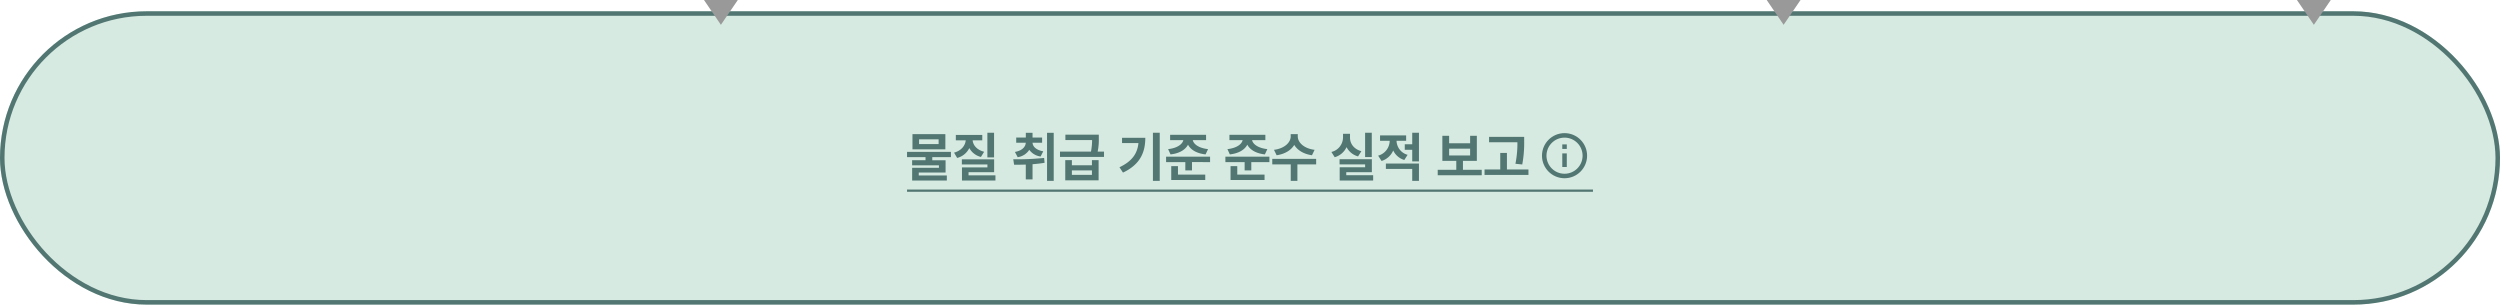 <svg id="fc_box_smaller_color_13" xmlns="http://www.w3.org/2000/svg" width="1108" height="135" viewBox="0 0 1108 135">
    <defs>
        <clipPath id="clip-path">
            <path id="사각형_664" data-name="사각형 664" style="stroke:#527773;stroke-width:2px;fill:none" d="M0 0h20v20H0z"/>
        </clipPath>
        <style>
            .cls-6{fill:none;stroke:#527773;stroke-width:2px}.cls-3{fill:#527773}.cls-6{stroke-miterlimit:10}.cls-7{fill:#999}
        </style>
    </defs>
    <g id="fc_start_end_color" transform="translate(0 5)">
        <g id="fc_start_end_color-2" data-name="fc_start_end_color">
            <g id="fc_start_end">
                <g id="area" style="fill:#d7eae1;stroke:#527773;stroke-width:2px">
                    <rect width="1108" height="130" rx="65" style="stroke:none"/>
                    <rect x="1" y="1" width="1106" height="128" rx="64" style="fill:none"/>
                </g>
                <g id="그룹_1862" data-name="그룹 1862" transform="translate(191 -810)">
                    <path id="line" class="cls-3" transform="translate(211 889)" d="M0 0h304v1H0z"/>
                    <g id="그룹_1835" data-name="그룹 1835">
                        <g id="ico_flowchart_info" transform="translate(490.403 862)">
                            <g id="그룹_883" data-name="그룹 883" transform="translate(2 2)">
                                <g id="그룹_882" data-name="그룹 882" style="clip-path:url(#clip-path)">
                                    <circle id="타원_113" data-name="타원 113" class="cls-6" cx="9" cy="9" r="9" transform="translate(1 1)"/>
                                    <path id="선_136" data-name="선 136" class="cls-6" transform="translate(10 9)" d="M0 0v6"/>
                                    <path id="선_137" data-name="선 137" class="cls-6" transform="translate(10 5)" d="M0 0v2"/>
                                </g>
                            </g>
                        </g>
                        <path id="패스_11115" data-name="패스 11115" class="cls-3" d="M-135.307-18.547v6.721h14.586v-6.721zm2.934 4.409v-2.1h8.66v2.1zm14.122 3.439h-19.459v2.345h8.188v1.367h-5.942v2.254h11.884v1.1h-11.867v5.647h15.373V-.24h-12.439v-1.285h11.884v-5.461h-5.892v-1.368h8.271zm16.144-8.486v10.956h2.967v-10.956zm-8.006 6.812a7.984 7.984 0 0 0 5.155 3.936l1.417-2.3c-3.273-.854-4.881-2.934-5.088-5.064h4.268v-2.387h-11.727v2.388h4.384c-.215 2.287-1.848 4.525-5.163 5.453L-115.508-8a8.2 8.2 0 0 0 5.395-4.373zm-.34 10.691h11.345v-5.694h-14.312v2.262h11.329v1.294h-11.279v5.834h14.843V-.29h-11.925zm34.79 3.829h2.963v-21.3h-2.967zM-88.674-8.329a7.336 7.336 0 0 0 5.138-3.265 7.369 7.369 0 0 0 5.022 2.959l1.177-2.3c-3.157-.572-4.666-2.1-4.749-3.8h4.243v-2.3h-4.243v-2.1h-2.983v2.1h-4.26v2.3h4.235c-.083 1.807-1.583 3.489-4.807 4.077zm11.718.323a114.123 114.123 0 0 1-13.674.588l.365 2.436c1.566 0 3.323-.008 5.18-.083V1.5h3v-6.721c1.773-.133 3.58-.323 5.337-.63zm23.735-2.818a25.662 25.662 0 0 0 .506-5.776v-1.715h-14.818v2.4H-55.7a25.892 25.892 0 0 1-.489 5.1H-69.92v2.378h19.508v-2.378zm-11.428 6.067v-2.279h-2.942v8.959h14.785v-8.959h-2.959v2.279zm0 4.26v-1.981h8.884V-.5zm35.909 2.66h3.025v-21.348h-3.025zm-13.682-19.1v2.345h7.268c-.481 4.74-2.909 8.1-8.412 10.715l1.558 2.377c7.624-3.6 9.9-8.975 9.9-15.439zm21.489 7.376c3.978-.439 6.622-2.113 7.749-4.309C-12.058-11.669-9.4-10-5.4-9.564l1.1-2.345c-4.21-.472-6.423-2.254-6.771-3.994h5.891v-2.354h-15.936v2.357h5.851c-.348 1.732-2.536 3.522-6.746 3.994zm-1.972 3.406h8.528v3.671h2.959v-3.673H-3.4v-2.4h-19.506zm2.287 1.782V1.79h15.074V-.622h-12.091v-3.754zM5.354-9.564c3.977-.436 6.621-2.113 7.746-4.309 1.127 2.2 3.787 3.87 7.782 4.309l1.1-2.345c-4.21-.472-6.423-2.254-6.771-3.994h5.892v-2.354H5.171v2.357h5.851c-.348 1.732-2.536 3.522-6.746 3.994zM3.381-6.157h8.528v3.671h2.959v-3.671h8.022v-2.4H3.381zm2.288 1.781V1.79h15.074V-.622H8.652v-3.754zM33.9-13.765c1.392 2.312 4.127 4.044 7.856 4.575l1.164-2.41c-4.881-.6-7.45-3.39-7.45-5.909v-1.036h-3.141v1.036c-.008 2.519-2.569 5.3-7.417 5.909l1.177 2.412c3.696-.533 6.411-2.265 7.811-4.577zm-9.743 6.19v2.436h8.188v7.3H35.3v-7.3h8.312v-2.436zM65.3-19.185v10.807h2.967v-10.807zm-8.213 6.4a8.03 8.03 0 0 0 5.1 4.1l1.467-2.3c-3.5-1-5.055-3.489-5.039-6.083V-18.7h-3.1v1.633a6.674 6.674 0 0 1-5.163 6.414l1.477 2.333a8.223 8.223 0 0 0 5.254-4.467zM56.95-1.674H68.3v-5.768H53.983v2.312h11.329v1.251H54.033v5.893h14.843V-.34H56.95zm29.238-12.373h-3.307v2.447h3.307v5.138h2.983v-12.723h-2.983zM77.76-11.3a7.975 7.975 0 0 0 4.914 4.21l1.475-2.3a6.6 6.6 0 0 1-4.906-6.21h4.251v-2.378H71.925v2.378H76.2a6.944 6.944 0 0 1-5.13 6.588l1.53 2.357a8.275 8.275 0 0 0 5.16-4.645zm8.428 8.171v5.3h2.983v-7.699h-14.66v2.4zM108.671-6.7h6.157v-11.118h-2.983v3.323h-9.3v-3.323h-3V-6.7h6.166v3.953h-8.228v2.424h19.508v-2.428h-8.32zm3.174-5.42v3.033h-9.3v-3.033zM134.95-5.1a50.7 50.7 0 0 0 .854-10.21v-2.022H120.24v2.378h12.56a46.222 46.222 0 0 1-.87 9.539zm-6.787-5.122H125.2v7.334h-6.961v2.432h19.459v-2.428h-9.53z" transform="translate(348.71 883)"/>
                    </g>
                </g>
            </g>
        </g>
    </g>
    <path id="다각형_118" data-name="다각형 118" class="cls-7" d="M7.5 0 15 11H0z" transform="rotate(180 163.5 5.5)"/>
    <path id="다각형_119" data-name="다각형 119" class="cls-7" d="M7.5 0 15 11H0z" transform="rotate(180 399 5.5)"/>
    <path id="다각형_120" data-name="다각형 120" class="cls-7" d="M7.5 0 15 11H0z" transform="rotate(180 516.5 5.5)"/>
</svg>
